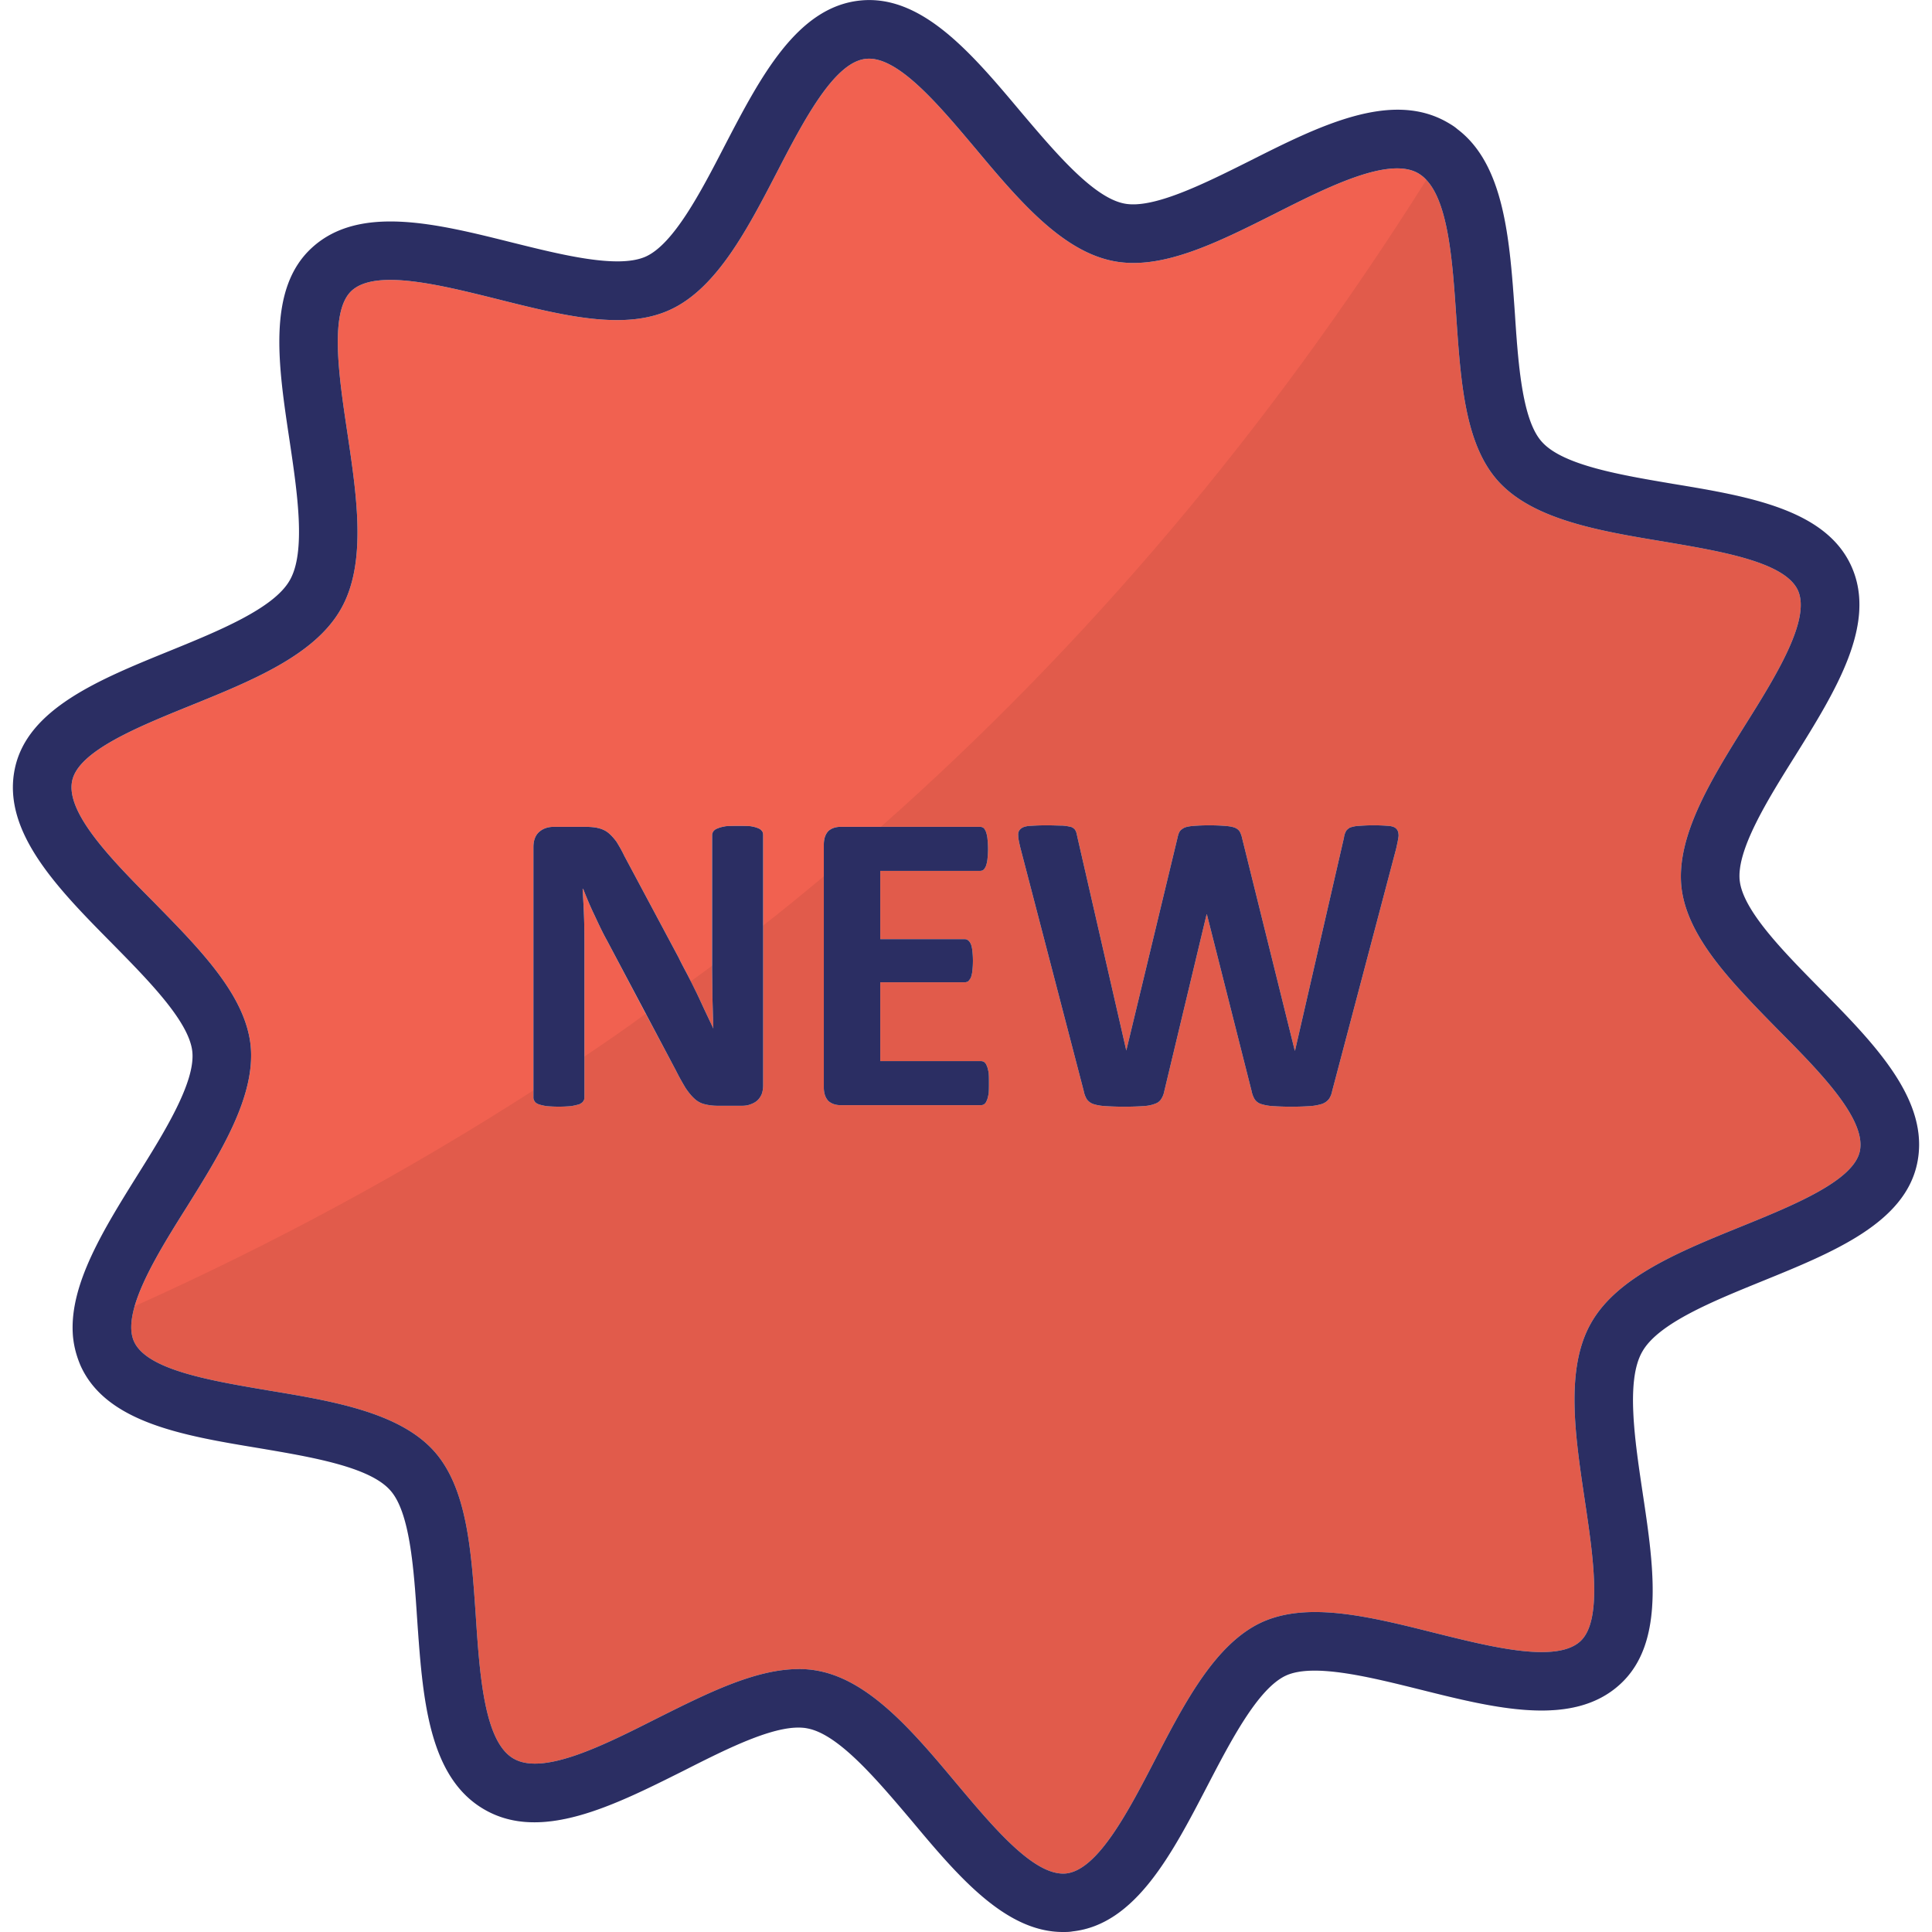 <svg xmlns="http://www.w3.org/2000/svg" viewBox="0 0 64 64" id="new-sticker"><path fill="#f16150" d="M58.91 34.12c-1.55-1.58-3.02-3.07-3.21-4.73-.18-1.69.98-3.56 2.11-5.37 1.03-1.64 2.18-3.5 1.75-4.46-.43-.95-2.57-1.3-4.45-1.62-2.12-.35-4.31-.72-5.47-1.99-1.11-1.22-1.25-3.28-1.4-5.47-.12-1.76-.25-3.74-.99-4.52-.08-.09-.17-.16-.27-.22-.97-.56-2.97.44-4.73 1.33-1.95.98-3.8 1.91-5.41 1.57-1.69-.35-3.12-2.04-4.5-3.69-1.23-1.46-2.61-3.12-3.66-3-1.05.11-2.06 2.05-2.95 3.77-.98 1.89-2 3.85-3.55 4.55-1.52.69-3.55.18-5.7-.36-1.89-.47-4.03-1.01-4.83-.28-.74.68-.43 2.79-.15 4.66.32 2.15.66 4.37-.21 5.89-.87 1.53-2.95 2.37-4.97 3.19-1.75.71-3.73 1.51-3.93 2.5-.22 1.06 1.33 2.63 2.7 4.01 1.55 1.58 3.02 3.07 3.21 4.73.18 1.69-.98 3.56-2.11 5.37-.7 1.11-1.45 2.32-1.73 3.29-.13.46-.16.86-.02 1.17.43.95 2.57 1.3 4.45 1.62 2.12.35 4.31.72 5.47 1.99 1.11 1.22 1.25 3.28 1.4 5.46.13 1.97.28 4.2 1.26 4.75.98.56 2.97-.44 4.73-1.33 1.68-.84 3.27-1.64 4.71-1.64.24 0 .47.02.7.07 1.69.35 3.12 2.04 4.5 3.69 1.23 1.46 2.6 3.12 3.66 3.01 1.05-.12 2.06-2.06 2.95-3.78.98-1.89 2-3.85 3.55-4.55 1.52-.68 3.55-.18 5.7.36 1.89.47 4.03 1.01 4.83.28.74-.68.43-2.79.15-4.66-.32-2.15-.66-4.37.21-5.89.87-1.53 2.95-2.37 4.97-3.19 1.75-.71 3.73-1.52 3.93-2.5.22-1.06-1.33-2.63-2.7-4.01zm-33.63 1.84c0 .11-.02.21-.05.29-.04.09-.09.16-.16.22-.06.05-.14.09-.23.12-.08.03-.17.04-.26.04h-.8c-.17 0-.31-.02-.43-.05a.748.748 0 0 1-.34-.18c-.1-.09-.2-.21-.3-.36-.09-.15-.2-.34-.32-.58l-1-1.88-1.29-2.44c-.14-.25-.27-.53-.41-.83-.14-.29-.26-.58-.37-.86h-.02c.02.34.04.68.05 1.02.01.34.01.69.01 1.05v4.83c0 .05-.01.09-.04.13-.02.04-.07.07-.13.1-.07.02-.15.04-.26.06a4.54 4.54 0 0 1-.84 0c-.11-.02-.19-.04-.25-.06-.07-.03-.11-.06-.13-.1a.201.201 0 0 1-.04-.13v-8.29c0-.23.07-.4.2-.51.13-.11.29-.16.48-.16h1c.19 0 .34.01.46.04.13.03.24.08.33.15.1.08.19.18.28.3.08.13.17.28.26.47l1.8 3.37c.1.21.21.41.31.6.03.06.06.13.09.19.07.14.14.27.21.41.09.19.18.39.27.58l.27.57-.03-1.04c0-.36-.01-.71-.01-1.04v-4.33c0-.04.02-.09.04-.12.03-.04.08-.08.15-.1.06-.03.15-.05.26-.07.11-.01.25-.01.42-.01.16 0 .3 0 .41.01.11.02.19.04.25.07.06.02.1.06.13.1.02.03.03.08.03.12v8.3zm7.47.27c-.02.09-.03.16-.06.22-.02.06-.05.1-.09.13-.03.02-.07.03-.11.03h-4.64c-.16 0-.29-.04-.4-.13-.1-.1-.16-.25-.16-.46v-8.04c0-.21.06-.36.16-.46.11-.09.24-.13.4-.13h4.61c.04 0 .08.01.11.03.04.02.06.07.09.13.02.06.04.13.05.22.01.1.02.21.02.36 0 .13-.01.24-.02.34-.01.09-.03.16-.05.22-.03.06-.05.1-.09.13-.03.02-.07.03-.11.03h-3.3v2.26h2.79c.04 0 .08.01.12.04.03.02.06.06.09.12.02.05.04.13.05.22a2.96 2.96 0 0 1 0 .68c-.01.09-.03.16-.05.22-.03.05-.06.09-.09.12-.04.02-.08.03-.12.03h-2.79v2.61h3.33c.04 0 .08.01.11.03.04.03.07.07.09.13.03.06.04.13.06.22.01.1.01.21.01.35s0 .25-.01.35zm13.5-8.12-2.12 8.03c-.02.11-.06.2-.11.27a.5.5 0 0 1-.23.16c-.1.03-.23.06-.38.07a9.398 9.398 0 0 1-1.26 0 1.52 1.52 0 0 1-.38-.07.395.395 0 0 1-.21-.16.847.847 0 0 1-.1-.27l-1.48-5.85h-.01l-1.4 5.85c-.02.11-.06.2-.1.26-.04.07-.11.13-.2.16-.1.04-.22.07-.38.08a9.918 9.918 0 0 1-1.29 0c-.17-.01-.3-.04-.39-.07a.438.438 0 0 1-.21-.16.847.847 0 0 1-.1-.27l-2.1-8.06c-.04-.17-.07-.3-.07-.4-.01-.1.02-.17.08-.22.06-.06.16-.09.29-.1.14-.01.33-.02.57-.02.22 0 .4.01.53.01.13.01.23.03.3.05.06.03.11.07.13.12.03.05.04.12.06.21l1.62 7.07L39 27.78c.02-.09.04-.17.07-.22.03-.06.09-.1.16-.14.07-.03.17-.05.3-.06a6.975 6.975 0 0 1 1.06 0c.14.01.24.03.32.06.07.03.12.07.16.13.03.06.06.13.08.23l1.74 7.02h.01l1.62-7.05c.01-.08.03-.14.06-.2.02-.05.07-.09.13-.13a.91.91 0 0 1 .29-.06 6.192 6.192 0 0 1 1.01 0c.11.01.2.04.25.1.05.05.07.13.07.23-.01.1-.04.24-.08.42z"></path><path d="M63.51 38.53c-.41 1.99-2.8 2.96-5.11 3.9-1.62.66-3.47 1.4-4 2.35-.54.94-.25 2.9.01 4.64.37 2.46.76 5.01-.75 6.38-1.57 1.43-4.13.79-6.61.17-1.65-.41-3.52-.88-4.44-.47-.93.42-1.83 2.15-2.62 3.67-1.17 2.25-2.38 4.58-4.46 4.81-.11.02-.21.02-.32.02-1.92 0-3.5-1.88-5.03-3.71-1.12-1.32-2.38-2.82-3.41-3.03-.96-.21-2.65.65-4.15 1.41-2.3 1.15-4.69 2.35-6.56 1.28-1.88-1.07-2.06-3.73-2.24-6.3-.11-1.68-.24-3.57-.9-4.29-.7-.78-2.64-1.1-4.35-1.39-2.48-.41-5.05-.84-5.9-2.73-.15-.35-.24-.71-.26-1.08.69-.29 1.37-.59 2.05-.89 4.6-2.07 9.01-4.45 13.21-7.15.56-.37 1.13-.74 1.69-1.12.68-.46 1.36-.92 2.03-1.42.5-.34 1-.71 1.49-1.07.24-.17.48-.35.71-.52v-.01c.57-.43 1.13-.87 1.69-1.32.68-.53 1.35-1.08 2.01-1.63.64-.54 1.27-1.08 1.89-1.64C35.95 21.4 42 14.29 47.25 5.96c.35-.56.7-1.11 1.03-1.68 1.56 1.18 1.73 3.67 1.9 6.07.11 1.68.24 3.57.9 4.29.7.78 2.64 1.1 4.35 1.39 2.48.41 5.05.84 5.9 2.73.86 1.91-.53 4.14-1.87 6.29-.91 1.45-1.94 3.11-1.83 4.12.11 1 1.47 2.37 2.66 3.58 1.8 1.82 3.65 3.7 3.22 5.78z" opacity=".07"></path><path fill="#2b2e63" d="M60.29 32.75c-1.19-1.21-2.55-2.58-2.66-3.58-.11-1.01.92-2.67 1.83-4.12 1.34-2.15 2.73-4.38 1.87-6.29-.85-1.89-3.42-2.32-5.9-2.73-1.71-.29-3.65-.61-4.35-1.39-.66-.72-.79-2.61-.9-4.29-.17-2.4-.34-4.89-1.9-6.07-.1-.09-.22-.16-.34-.23-1.87-1.07-4.26.13-6.56 1.29-1.5.75-3.2 1.6-4.15 1.4-1.03-.21-2.29-1.71-3.41-3.03C32.2 1.78 30.53-.21 28.47.02c-2.08.23-3.29 2.55-4.46 4.8-.79 1.53-1.69 3.26-2.62 3.68-.92.41-2.79-.06-4.44-.47-2.48-.62-5.04-1.26-6.61.17-1.51 1.37-1.12 3.92-.75 6.38.26 1.74.55 3.7.01 4.64-.53.94-2.38 1.69-4 2.35-2.31.94-4.7 1.91-5.11 3.9-.43 2.08 1.42 3.96 3.22 5.78 1.19 1.21 2.55 2.58 2.66 3.58.11 1.01-.92 2.67-1.83 4.12-1.09 1.75-2.22 3.56-2.13 5.21.02.37.11.73.26 1.08.85 1.89 3.42 2.32 5.9 2.73 1.71.29 3.65.61 4.35 1.39.66.72.79 2.61.9 4.29.18 2.57.36 5.23 2.24 6.3 1.87 1.07 4.26-.13 6.56-1.28 1.5-.76 3.19-1.62 4.15-1.41 1.03.21 2.29 1.71 3.41 3.03 1.53 1.83 3.11 3.71 5.03 3.71.11 0 .21 0 .32-.02 2.08-.23 3.29-2.56 4.46-4.81.79-1.52 1.69-3.25 2.62-3.67.92-.41 2.79.06 4.44.47 2.48.62 5.04 1.26 6.61-.17 1.51-1.37 1.12-3.92.75-6.38-.26-1.74-.55-3.7-.01-4.64.53-.95 2.38-1.69 4-2.35 2.31-.94 4.7-1.91 5.11-3.9.43-2.08-1.42-3.96-3.22-5.78zm1.32 5.38c-.2.98-2.18 1.79-3.93 2.5-2.02.82-4.1 1.66-4.97 3.19-.87 1.52-.53 3.74-.21 5.89.28 1.87.59 3.98-.15 4.66-.8.73-2.94.19-4.83-.28-2.15-.54-4.18-1.04-5.7-.36-1.55.7-2.57 2.66-3.55 4.55-.89 1.72-1.9 3.66-2.95 3.78-1.06.11-2.43-1.55-3.66-3.01-1.38-1.65-2.81-3.34-4.5-3.69a3.26 3.26 0 0 0-.7-.07c-1.44 0-3.03.8-4.71 1.64-1.76.89-3.75 1.89-4.73 1.33-.98-.55-1.13-2.78-1.26-4.75-.15-2.18-.29-4.24-1.4-5.46-1.16-1.27-3.35-1.64-5.47-1.99-1.88-.32-4.02-.67-4.45-1.62-.14-.31-.11-.71.02-1.17.28-.97 1.03-2.18 1.73-3.29 1.13-1.81 2.29-3.68 2.11-5.37-.19-1.66-1.66-3.15-3.21-4.73-1.37-1.38-2.92-2.95-2.7-4.01.2-.99 2.18-1.79 3.93-2.5 2.02-.82 4.1-1.66 4.97-3.19.87-1.52.53-3.74.21-5.89-.28-1.87-.59-3.98.15-4.66.8-.73 2.94-.19 4.83.28 2.15.54 4.18 1.05 5.7.36 1.55-.7 2.57-2.66 3.55-4.55.89-1.72 1.9-3.66 2.95-3.77 1.05-.12 2.43 1.54 3.66 3 1.38 1.65 2.81 3.34 4.5 3.69 1.61.34 3.46-.59 5.41-1.57 1.76-.89 3.76-1.89 4.73-1.33.1.06.19.13.27.22.74.78.87 2.76.99 4.52.15 2.19.29 4.25 1.4 5.47 1.16 1.27 3.35 1.64 5.47 1.99 1.88.32 4.02.67 4.45 1.62.43.96-.72 2.82-1.75 4.46-1.13 1.81-2.29 3.68-2.11 5.37.19 1.66 1.66 3.15 3.21 4.73 1.37 1.38 2.92 2.95 2.7 4.01z"></path><path fill="#2b2e63" d="M25.28 27.66v8.3c0 .11-.02.21-.05.29-.04.09-.09.16-.16.22-.06.05-.14.09-.23.12-.08.03-.17.04-.26.04h-.8c-.17 0-.31-.02-.43-.05a.748.748 0 0 1-.34-.18c-.1-.09-.2-.21-.3-.36-.09-.15-.2-.34-.32-.58l-2.29-4.32c-.14-.25-.27-.53-.41-.83-.14-.29-.26-.58-.37-.86h-.02c.02.34.04.68.05 1.02.01.34.01.69.01 1.05v4.83c0 .05-.01.09-.04.13-.02.04-.07.07-.13.1-.07.02-.15.04-.26.06a4.54 4.54 0 0 1-.84 0c-.11-.02-.19-.04-.25-.06-.07-.03-.11-.06-.13-.1a.201.201 0 0 1-.04-.13v-8.29c0-.23.07-.4.2-.51.13-.11.29-.16.48-.16h1c.19 0 .34.01.46.04.13.03.24.08.33.15.1.08.19.18.28.3.08.13.17.28.26.47l1.8 3.37c.1.21.21.41.31.6l.3.6c.09.19.18.39.27.58l.27.57-.03-1.04c0-.36-.01-.71-.01-1.04v-4.33c0-.04.02-.09.04-.12.03-.04.08-.08.15-.1.06-.03.15-.05.26-.07.11-.01.25-.01.42-.01.16 0 .3 0 .41.01.11.02.19.04.25.07.06.02.1.06.13.1.02.03.03.08.03.12zm7.48 8.22c0 .14 0 .25-.01.35-.02.09-.03.16-.06.22-.02.06-.05.1-.09.13-.03.02-.07.03-.11.03h-4.64c-.16 0-.29-.04-.4-.13-.1-.1-.16-.25-.16-.46v-8.04c0-.21.06-.36.16-.46.11-.09.24-.13.4-.13h4.61c.04 0 .08.01.11.03.04.02.06.07.09.13.02.06.04.13.05.22.01.1.02.21.02.36 0 .13-.01.24-.02.34-.01.09-.03.16-.05.22-.03.06-.05.1-.09.13-.03.02-.07.03-.11.03h-3.3v2.26h2.79c.04 0 .08.01.12.04.03.02.06.06.09.12.02.05.04.13.05.22a2.96 2.96 0 0 1 0 .68c-.01.09-.03.16-.05.22-.03.05-.06.09-.09.12-.04.02-.08.03-.12.03h-2.79v2.61h3.33c.04 0 .08.01.11.03.04.03.07.07.09.13.03.06.04.13.06.22.01.1.01.21.01.35zm13.57-8.19c-.01.1-.04.24-.08.42l-2.12 8.03c-.02.11-.06.2-.11.27a.5.5 0 0 1-.23.16c-.1.03-.23.06-.38.07a9.398 9.398 0 0 1-1.26 0 1.52 1.52 0 0 1-.38-.07.395.395 0 0 1-.21-.16.847.847 0 0 1-.1-.27l-1.48-5.85h-.01l-1.4 5.85c-.02.11-.06.2-.1.26-.04.07-.11.13-.2.16-.1.04-.22.07-.38.08a9.918 9.918 0 0 1-1.29 0c-.17-.01-.3-.04-.39-.07a.438.438 0 0 1-.21-.16.847.847 0 0 1-.1-.27l-2.1-8.06c-.04-.17-.07-.3-.07-.4-.01-.1.02-.17.08-.22.06-.06.16-.09.29-.1.14-.01.33-.02.57-.02.22 0 .4.01.53.01.13.01.23.03.3.05.06.03.11.07.13.12.03.05.04.12.06.21l1.62 7.07L39 27.78c.02-.09.04-.17.07-.22.03-.06.09-.1.16-.14.07-.03.17-.05.3-.06a6.975 6.975 0 0 1 1.06 0c.14.01.24.03.32.06.07.03.12.07.16.13.03.06.06.13.08.23l1.74 7.02h.01l1.62-7.05c.01-.08.03-.14.06-.2.02-.05.07-.09.13-.13a.91.91 0 0 1 .29-.06 6.192 6.192 0 0 1 1.01 0c.11.01.2.04.25.1.05.05.07.13.07.23z"></path></svg>
